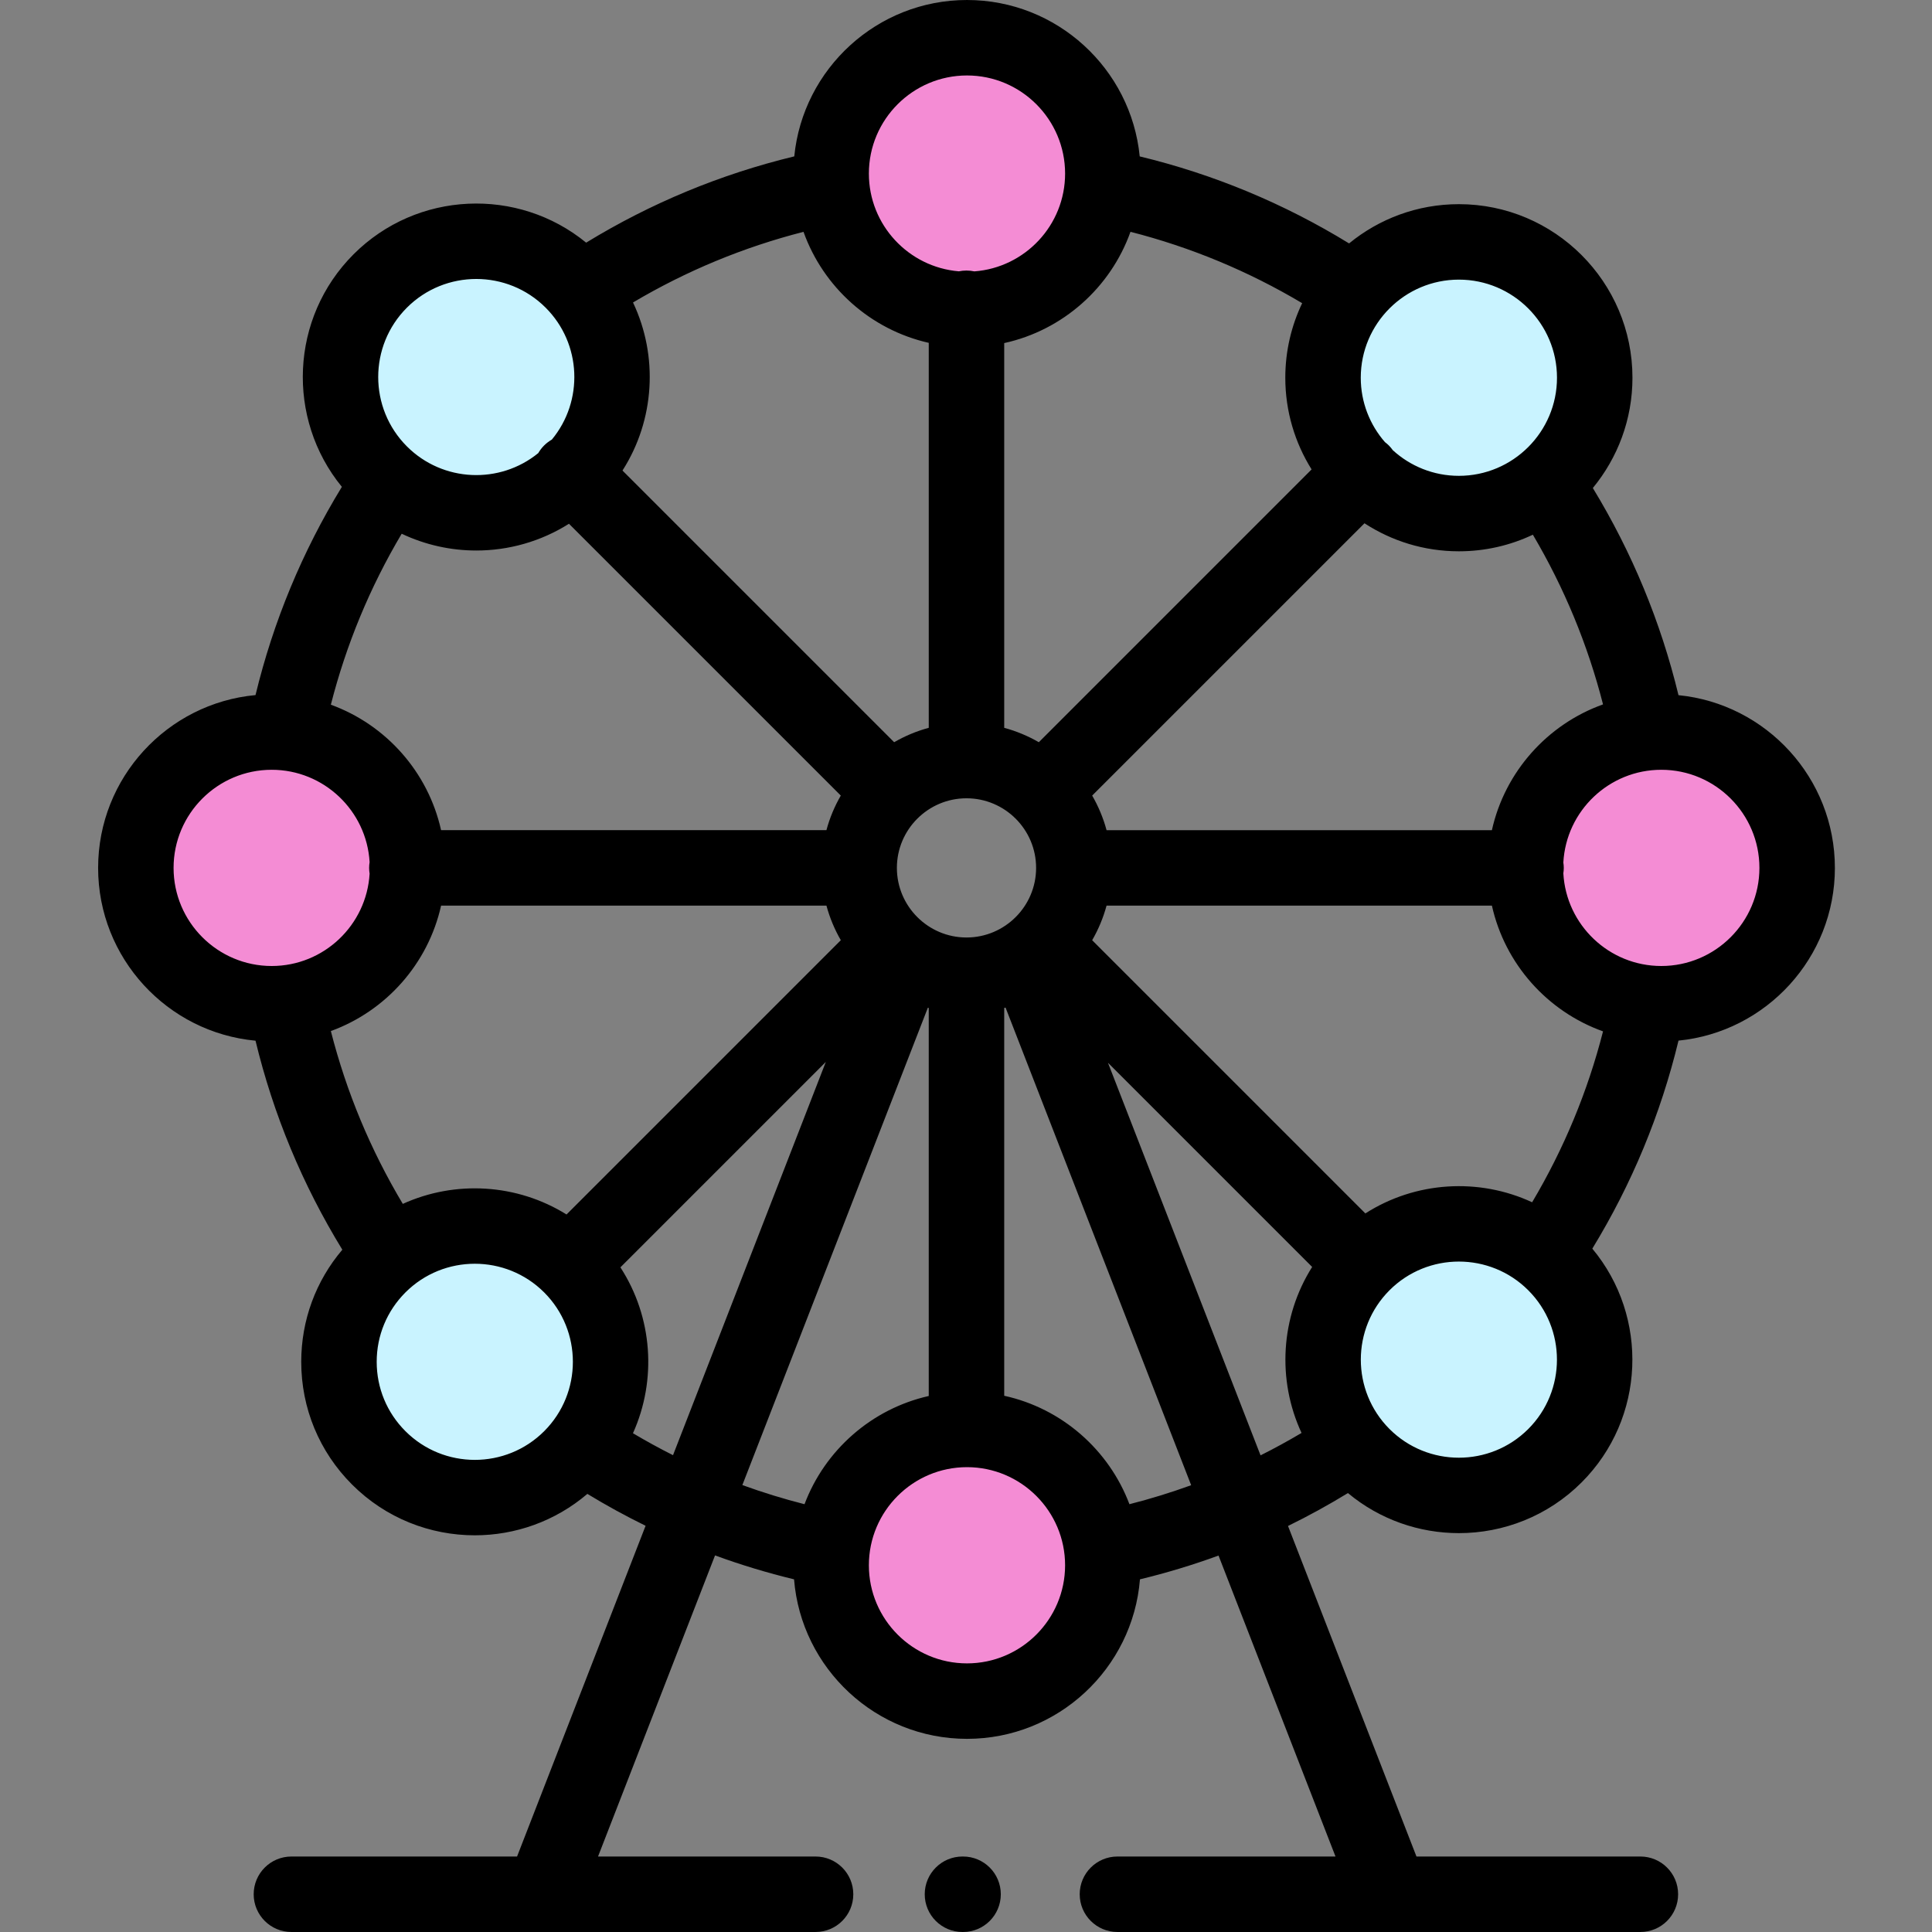 <svg height="512pt" viewBox="-26 0 512 512" width="512pt" xmlns="http://www.w3.org/2000/svg"><rect x="-26" y="0" width="512" height="512" fill="#808080" stroke="none"/><path d="m396.617 360.316c0 19.883-16.117 36-36 36-19.883 0-36-16.117-36-36 0-19.879 16.117-36 36-36 19.883 0 36 16.121 36 36zm0 0" fill="#c9f3ff"/><g fill="#f48cd4"><path d="m450.262 230c0 19.879-16.117 36-36 36-19.883 0-36-16.121-36-36 0-19.883 16.117-36 36-36 19.883 0 36 16.117 36 36zm0 0"/><path d="m82 230c0 19.879-16.117 36-36 36s-36-16.121-36-36c0-19.883 16.117-36 36-36s36 16.117 36 36zm0 0"/><path d="m266.262 414.812c0 19.883-16.117 36-36 36-19.883 0-36-16.117-36-36s16.117-36 36-36c19.883 0 36 16.117 36 36zm0 0"/><path d="m266.262 46c0 19.883-16.117 36-36 36-19.883 0-36-16.117-36-36s16.117-36 36-36c19.883 0 36 16.117 36 36zm0 0"/></g><path d="m136.219 99.918c0 19.883-16.117 36-36 36s-36-16.117-36-36c0-19.883 16.117-36 36-36s36 16.117 36 36zm0 0" fill="#c9f3ff"/><path d="m135.828 360.895c0 19.883-16.117 36-36 36s-36-16.117-36-36c0-19.883 16.117-36 36-36s36 16.117 36 36zm0 0" fill="#c9f3ff"/><path d="m396.617 100.105c0 19.883-16.117 36-36 36-19.883 0-36-16.117-36-36 0-19.883 16.117-36 36-36 19.883 0 36 16.117 36 36zm0 0" fill="#c9f3ff"/><path d="m229.223 491.996h-.16c-5.523 0-10 4.48-10 10 0 5.523 4.477 10 10 10h.16c5.523 0 10-4.477 10-10 0-5.52-4.477-10-10-10zm0 0"/><path d="m460.262 230c0-23.828-18.211-43.477-41.445-45.773-4.688-19.398-12.305-37.816-22.699-54.898 6.555-7.953 10.5-18.137 10.5-29.227 0-25.363-20.637-45.996-46-45.996-11.027 0-21.164 3.902-29.098 10.402-17.25-10.586-35.859-18.32-55.484-23.062-2.293-23.234-21.945-41.445-45.773-41.445-23.824 0-43.477 18.211-45.773 41.441-19.492 4.707-37.988 12.375-55.156 22.863-18.051-14.781-44.801-13.75-61.641 3.086-16.832 16.836-17.863 43.578-3.098 61.629-10.496 17.168-18.168 35.672-22.883 55.184-23.359 2.172-41.711 21.879-41.711 45.797s18.352 43.621 41.711 45.793c4.734 19.598 12.449 38.168 23.008 55.391-7.043 8.297-10.891 18.707-10.891 29.711 0 12.289 4.785 23.84 13.473 32.527 8.969 8.969 20.746 13.449 32.527 13.449 10.633 0 21.262-3.668 29.828-10.977 5.031 3.062 10.176 5.875 15.43 8.449l-34.062 87.652h-59.797c-5.523 0-10 4.48-10 10 0 5.523 4.477 10 10 10h66.574c.02 0 .043.004.062.004.027 0 .051-.004.078-.004h72.188c5.523 0 10-4.477 10-10 0-5.52-4.477-10-10-10h-57.648l31.008-79.797c6.836 2.504 13.82 4.617 20.938 6.34 1.902 23.625 21.727 42.273 45.836 42.273s43.93-18.645 45.836-42.273c7.078-1.711 14.023-3.816 20.82-6.301l31 79.758h-57.789c-5.523 0-10 4.48-10 10 0 5.523 4.477 10 10 10h72.328c.023 0 .051.004.078.004.02 0 .043-.004.062-.004h66.117c5.523 0 10-4.477 10-10 0-5.52-4.477-10-10-10h-59.34l-34.043-87.598c5.406-2.645 10.703-5.555 15.879-8.719 8.492 7.074 18.949 10.617 29.406 10.617 11.781 0 23.562-4.484 32.527-13.453 16.934-16.934 17.871-43.887 2.832-61.941 10.477-17.148 18.133-35.633 22.84-55.129 23.234-2.297 41.445-21.949 41.445-45.773zm-124.426 91.57-72.402-72.402c1.645-2.848 2.938-5.922 3.812-9.164h102.125c3.449 15.488 14.723 28.055 29.449 33.32-4.074 15.941-10.367 31.109-18.789 45.289-14.113-6.551-30.879-5.559-44.195 2.957zm-211.699.281c-13.133-8.176-29.512-9.117-43.391-2.809-8.562-14.324-14.949-29.668-19.066-45.801 14.609-5.316 25.777-17.836 29.211-33.238h102.125c.875 3.242 2.164 6.316 3.809 9.16zm-23.918-175.957c8.547 0 17.09-2.371 24.562-7.094l72.039 72.035c-1.645 2.848-2.938 5.922-3.809 9.168h-102.121c-3.426-15.41-14.598-27.934-29.211-33.25 4.07-15.945 10.355-31.121 18.773-45.309 6.234 2.961 12.996 4.449 19.766 4.449zm119.91-55.035v102.02c-3.246.879-6.32 2.168-9.168 3.816l-71.996-71.996c8.586-13.422 9.52-30.355 2.789-44.539 14.152-8.387 29.293-14.656 45.184-18.719 5.25 14.684 17.762 25.934 33.191 29.418zm53.461-29.426c16.012 4.094 31.258 10.434 45.496 18.91-2.863 5.992-4.469 12.691-4.469 19.762 0 8.914 2.559 17.242 6.969 24.297l-72.289 72.293c-2.848-1.645-5.926-2.938-9.172-3.812v-101.961c15.559-3.414 28.188-14.715 33.465-29.488zm87.027 84.668c7.012 0 13.656-1.582 19.609-4.398 8.316 14.086 14.547 29.156 18.594 44.969-14.73 5.266-26.008 17.84-29.453 33.332h-102.117c-.875-3.246-2.168-6.32-3.812-9.168l72.164-72.16c7.207 4.691 15.797 7.426 25.016 7.426zm-130.488 102.344c-10.168 0-18.445-8.277-18.445-18.445 0-10.172 8.277-18.445 18.445-18.445 10.172 0 18.449 8.273 18.449 18.445 0 10.168-8.277 18.445-18.449 18.445zm210.133-18.445c0 14.336-11.664 26-26 26-13.855 0-25.211-10.891-25.961-24.562.07-.469.117-.945.117-1.434 0-.488-.047-.965-.117-1.438.746-13.672 12.105-24.566 25.961-24.566 14.336 0 26 11.66 26 26zm-79.645-155.895c14.336 0 26 11.66 26 25.996 0 14.34-11.664 26-26 26-6.734 0-12.883-2.574-17.508-6.793-.309-.434-.652-.855-1.043-1.246-.328-.328-.676-.617-1.035-.891-3.988-4.57-6.414-10.539-6.414-17.07 0-14.336 11.664-25.996 26-25.996zm-130.355-54.105c14.336 0 26 11.664 26 26 0 13.68-10.621 24.914-24.047 25.918-.672-.141-1.371-.223-2.086-.223-.695 0-1.375.074-2.027.207-13.328-1.102-23.84-12.293-23.84-25.902 0-14.336 11.664-26 26-26zm-148.43 61.535c5.07-5.07 11.727-7.605 18.387-7.605 6.656 0 13.316 2.535 18.383 7.605 9.559 9.551 10.102 24.754 1.645 34.957-.734.426-1.43.941-2.059 1.57-.613.613-1.121 1.293-1.543 2.012-10.199 8.324-25.301 7.738-34.809-1.773-10.141-10.137-10.141-26.629-.004-36.766zm-61.832 148.465c0-14.34 11.664-26 26-26 13.82 0 25.156 10.84 25.949 24.465-.078.504-.129 1.016-.129 1.539 0 .523.051 1.035.129 1.535-.801 13.621-12.129 24.461-25.949 24.461-14.336 0-26-11.664-26-26zm61.445 149.277c-4.914-4.91-7.617-11.438-7.617-18.383 0-6.945 2.707-13.473 7.617-18.387 5.066-5.066 11.727-7.602 18.383-7.602s13.316 2.535 18.387 7.602c10.137 10.141 10.137 26.633 0 36.77-10.137 10.141-26.633 10.141-36.77 0zm60.297.547c6.352-14.098 5.242-30.762-3.328-43.965l54.438-54.438-40.496 104.215c-3.594-1.805-7.133-3.746-10.613-5.812zm78.152-112.773c.078.02.156.043.234.066v102.836c-15.168 3.426-27.52 14.355-32.922 28.676-5.59-1.418-11.082-3.113-16.473-5.07zm10.367 173.762c-14.336 0-26-11.664-26-26s11.664-26 26-26c14.336 0 26 11.664 26 26s-11.664 26-26 26zm43.051-42.184c-5.434-14.406-17.895-25.383-33.184-28.738v-102.773c.117-.031.234-.066.352-.102l49.191 126.578c-5.355 1.941-10.809 3.625-16.359 5.035zm-5.691-116.988 54.113 54.113c-8.391 13.281-9.336 29.953-2.812 43.992-3.562 2.113-7.184 4.094-10.863 5.938zm111.383 97.062c-10.137 10.137-26.633 10.137-36.77 0s-10.137-26.633 0-36.77c5.07-5.07 11.727-7.605 18.383-7.605 6.66 0 13.32 2.535 18.387 7.605 10.137 10.137 10.137 26.633 0 36.77zm0 0"/></svg>